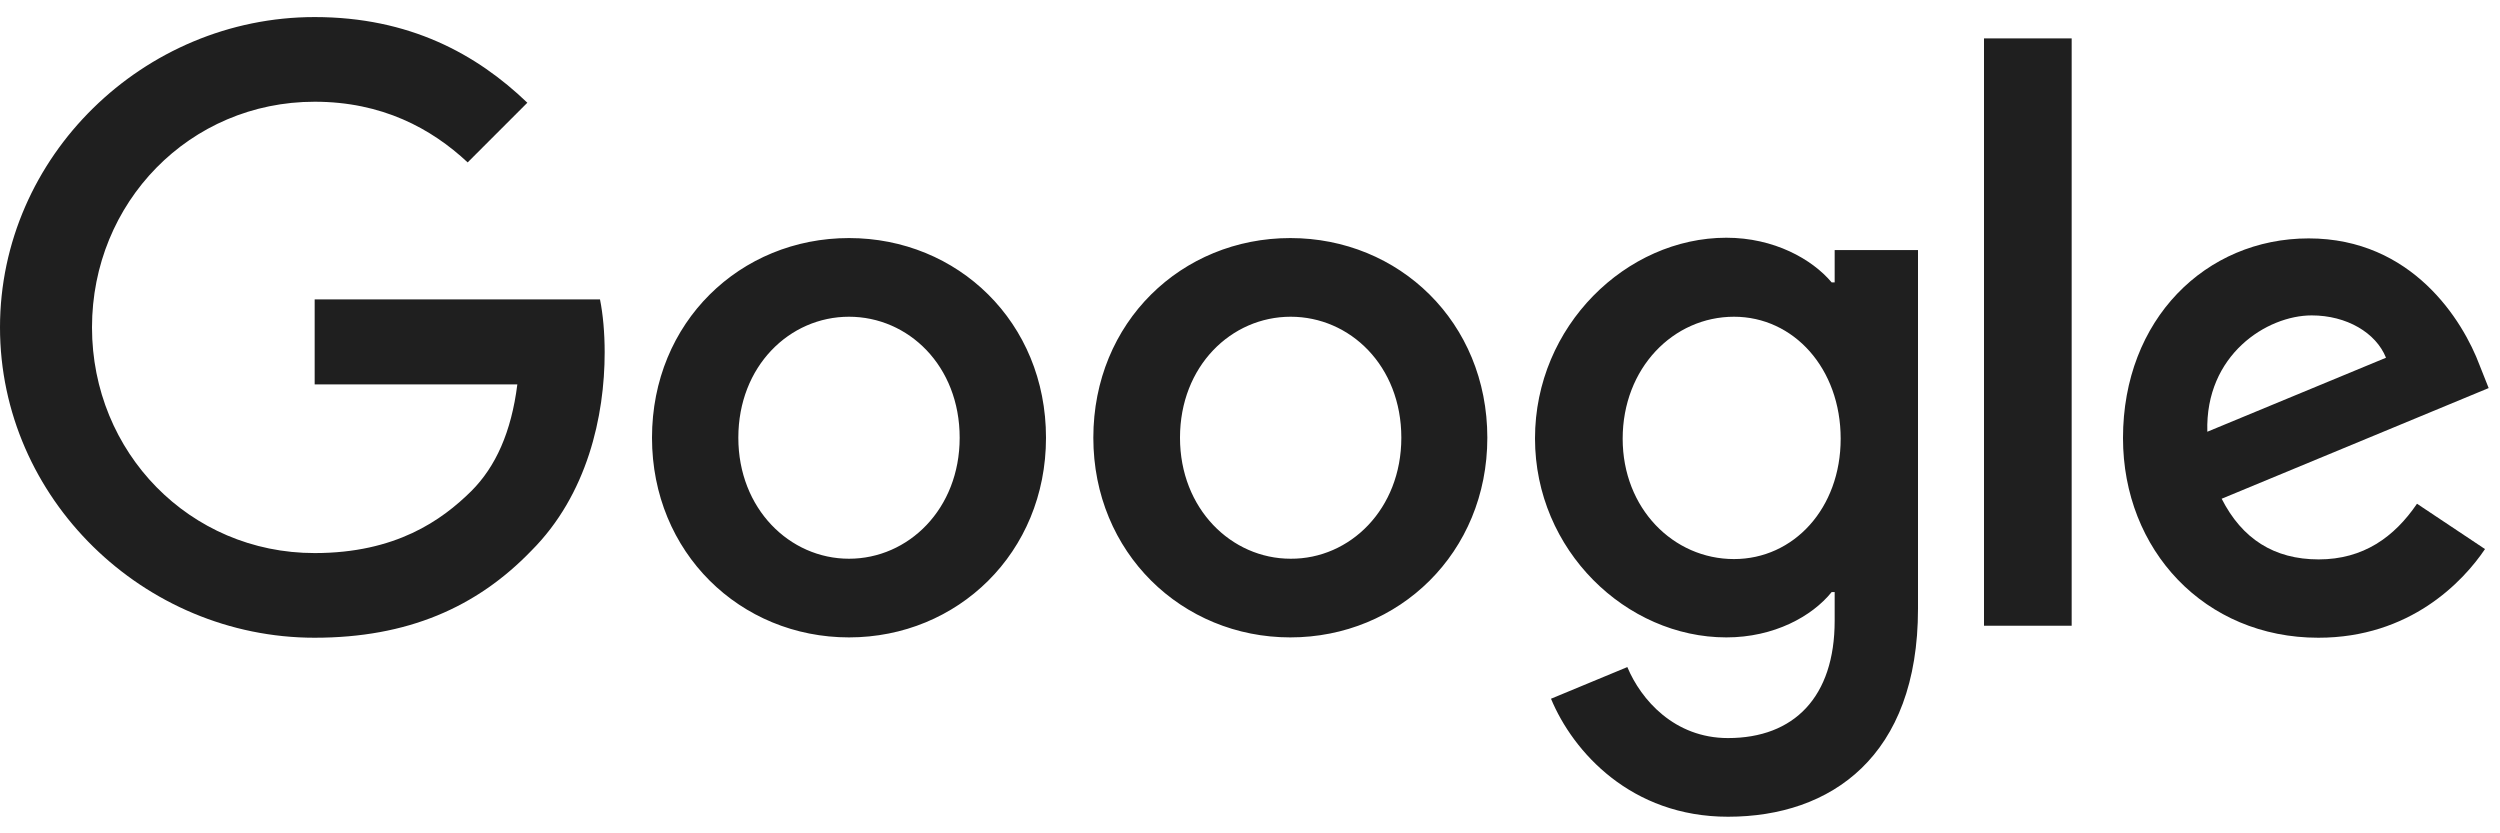 <svg width="75" height="25" viewBox="0 0 75 25" fill="none" xmlns="http://www.w3.org/2000/svg"><path d="M9.44 19.132c-5.13 0-9.44-4.18-9.44-9.31C0 4.692 4.31.512 9.44.512c2.84 0 4.86 1.11 6.38 2.57l-1.79 1.79c-1.09-1.02-2.57-1.82-4.59-1.82-3.75 0-6.68 3.02-6.68 6.77 0 3.75 2.93 6.77 6.68 6.77 2.43 0 3.81-.98 4.7-1.86.73-.73 1.2-1.77 1.38-3.2H9.44v-2.55H18c.09.45.14 1 .14 1.59 0 1.91-.52 4.27-2.2 5.95-1.64 1.7-3.72 2.61-6.5 2.61z" fill="#1F1F1F"/><path fill-rule="evenodd" clip-rule="evenodd" d="M25.47 19.122c3.26 0 5.91-2.54 5.91-5.99 0-3.47-2.65-5.99-5.91-5.99-3.26 0-5.91 2.52-5.91 5.99 0 3.45 2.65 5.99 5.91 5.99zm0-9.62c1.78 0 3.32 1.47 3.32 3.63 0 2.14-1.54 3.63-3.32 3.63-1.78 0-3.32-1.5-3.32-3.63 0-2.15 1.54-3.63 3.32-3.63zM38.71 19.122c3.26 0 5.91-2.54 5.91-5.99 0-3.47-2.65-5.99-5.91-5.99-3.26 0-5.91 2.52-5.91 5.99 0 3.45 2.66 5.99 5.91 5.99zm.01-9.62c1.78 0 3.32 1.47 3.32 3.63 0 2.14-1.54 3.64-3.32 3.63-1.78 0-3.32-1.5-3.32-3.63 0-2.15 1.54-3.63 3.32-3.63zM57.54 18.262V7.502h-2.5v.97h-.09c-.59-.7-1.73-1.34-3.16-1.34-2.99 0-5.74 2.64-5.74 6.02 0 3.36 2.74 5.97 5.74 5.97 1.43 0 2.57-.63 3.16-1.36h.09v.86c0 2.29-1.22 3.52-3.2 3.52-1.61 0-2.61-1.15-3.02-2.13l-2.29.95c.66 1.59 2.4 3.54 5.31 3.54 3.09 0 5.7-1.81 5.7-6.24zm-5.52-8.76c1.79 0 3.2 1.55 3.2 3.66 0 2.09-1.41 3.61-3.2 3.61-1.82 0-3.34-1.52-3.34-3.61 0-2.12 1.52-3.66 3.34-3.66z" fill="#1F1F1F"/><path d="M62.15 1.152v17.62h-2.63V1.152h2.63z" fill="#1F1F1F"/><path fill-rule="evenodd" clip-rule="evenodd" d="M74.55 16.472l-2.04-1.36c-.68 1-1.61 1.67-2.95 1.67s-2.3-.62-2.91-1.82l8.01-3.32-.27-.68c-.5-1.34-2.02-3.81-5.13-3.81-3.09 0-5.57 2.43-5.57 5.99 0 3.36 2.45 5.99 5.86 5.99 2.75 0 4.34-1.68 5-2.66zm-2.97-5.74l-5.36 2.22c-.07-2.31 1.79-3.49 3.13-3.49 1.05 0 1.93.52 2.23 1.27z" fill="#1F1F1F"/></svg>